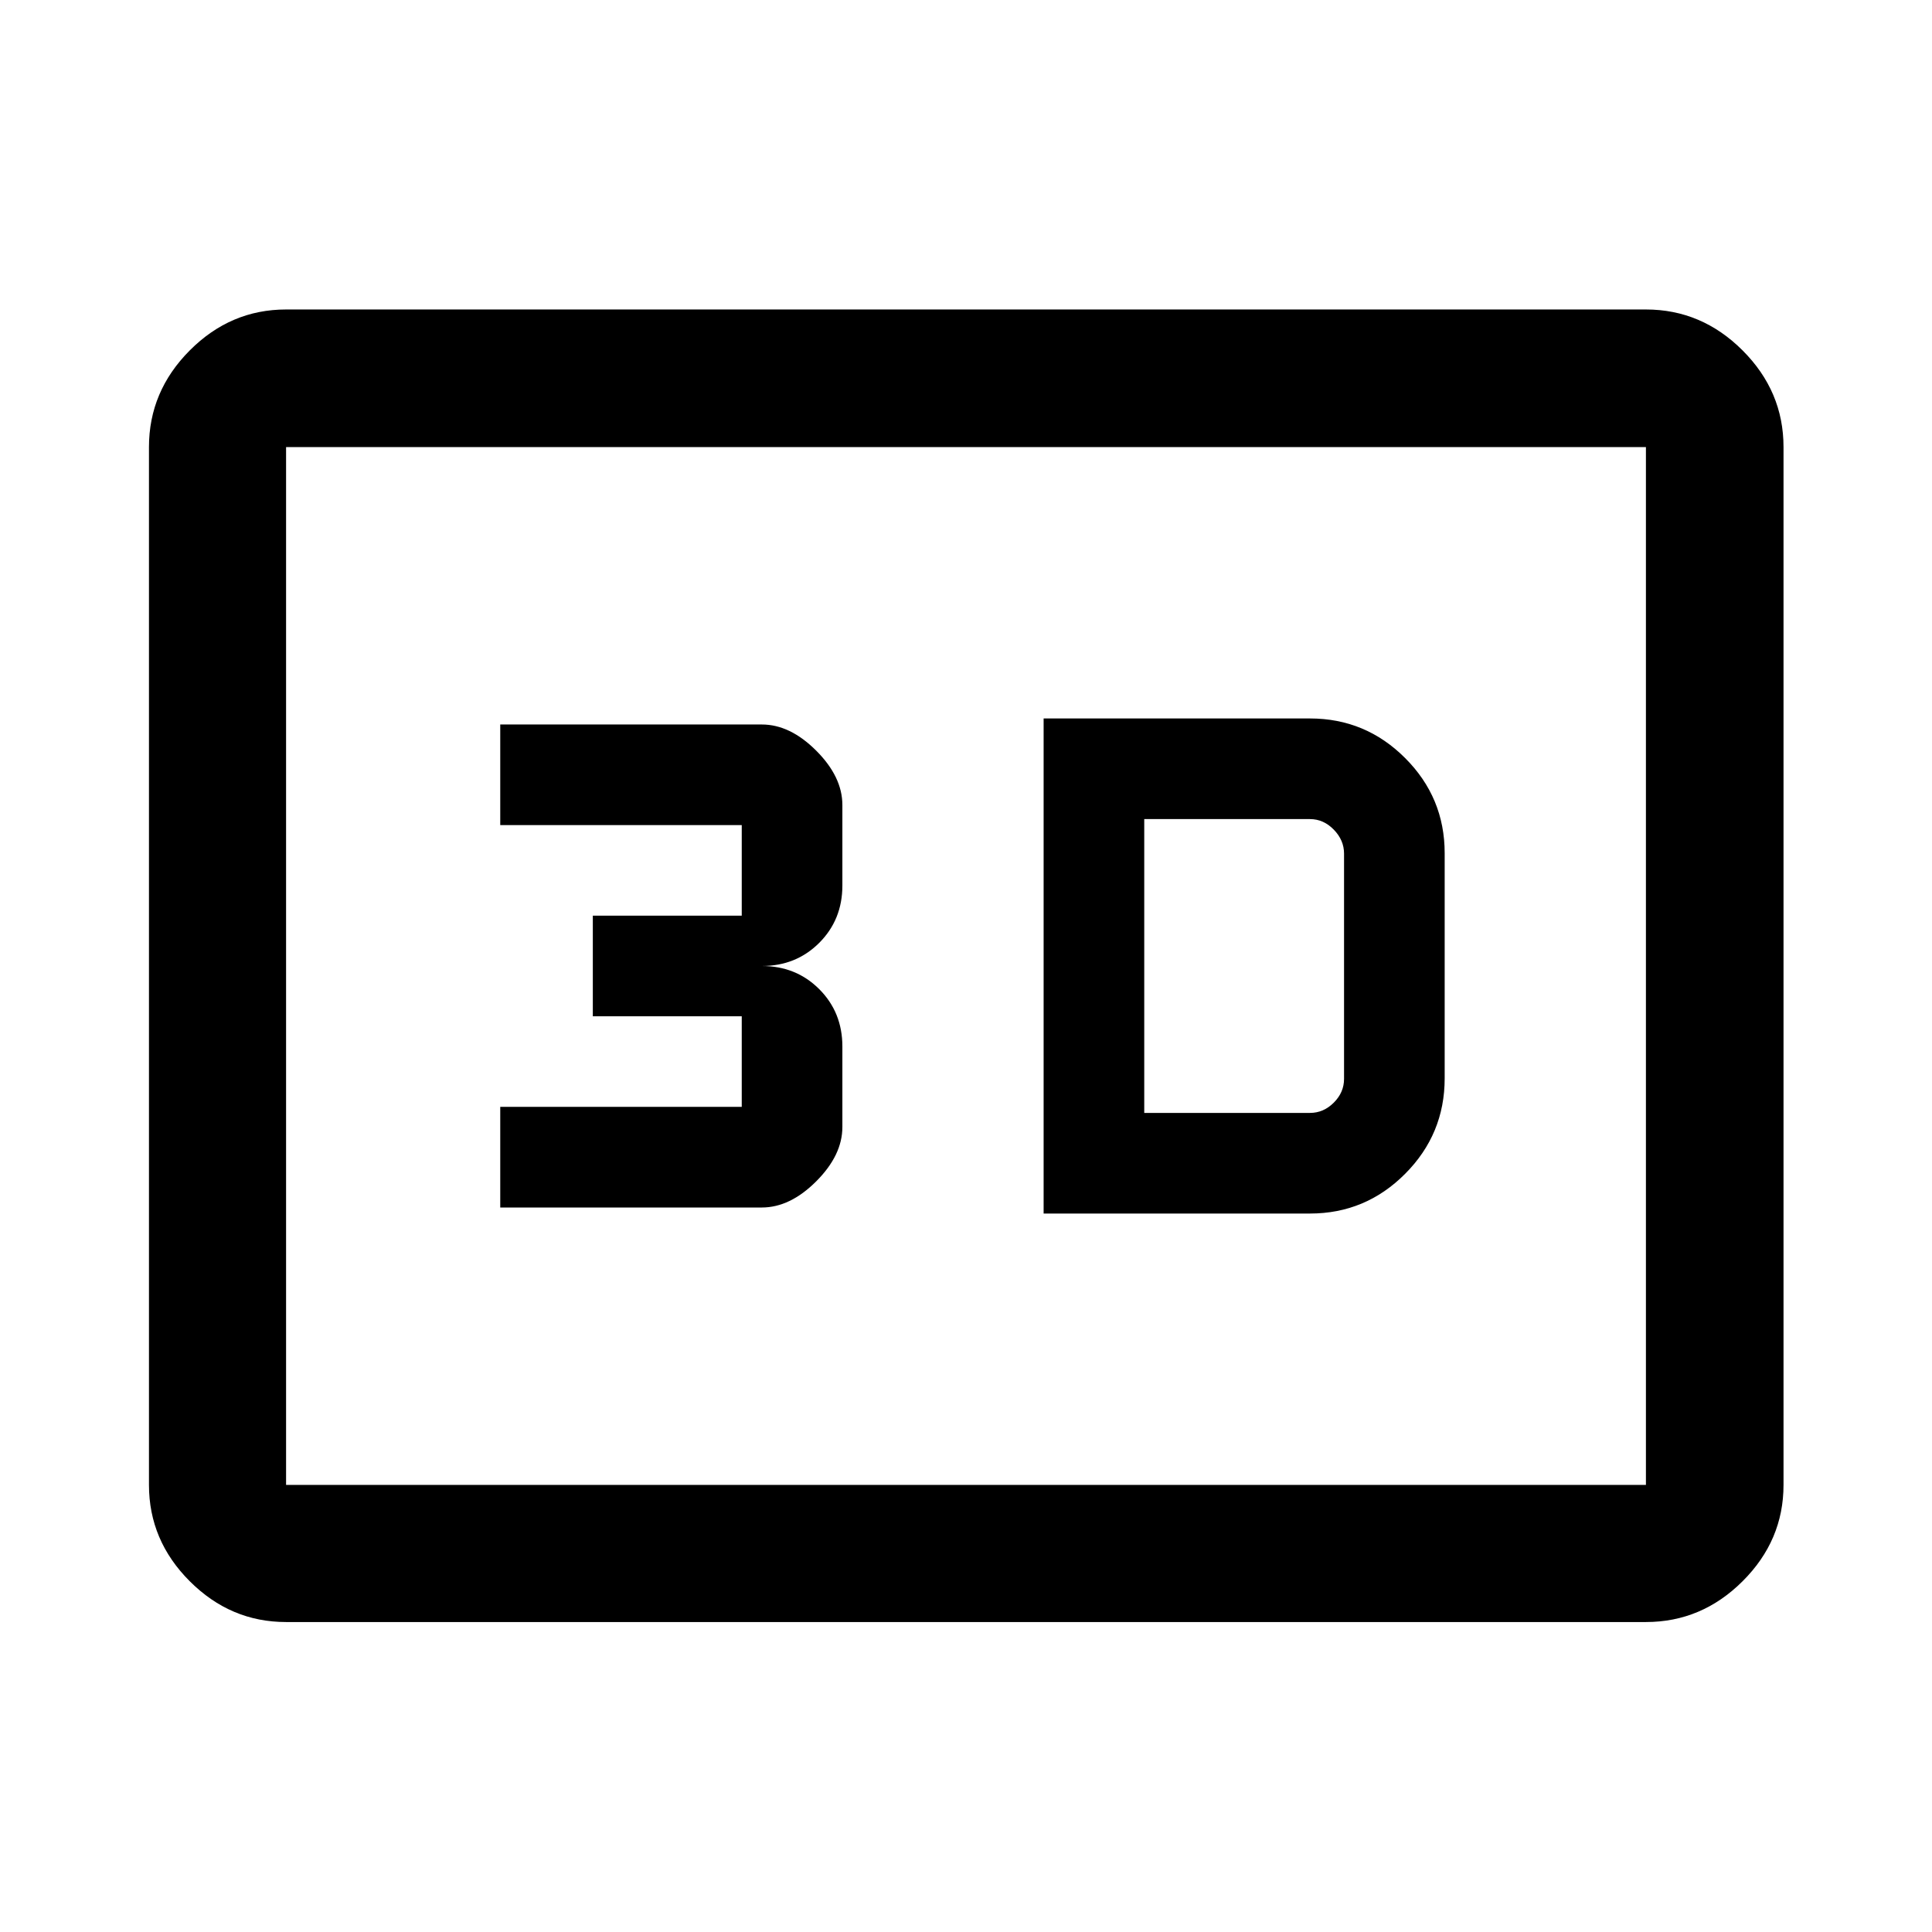 <svg xmlns="http://www.w3.org/2000/svg" width="48" height="48" viewBox="0 -960 960 960"><path d="M518.57-357h132.36q27.61 0 47.26-19.73 19.66-19.72 19.66-47.42v-111.94q0-27.6-19.66-47.25Q678.54-603 650.93-603H518.57v246Zm50-50v-146h82.36q6.72 0 11.82 5.24 5.1 5.24 5.1 11.91v111.94q0 6.71-5.1 11.81-5.1 5.1-11.82 5.1h-82.36Zm-320 47h130q14 0 27-13t13-27v-40q0-17-11.5-28.5t-28.5-11.5q17 0 28.5-11.5t11.5-28.5v-40q0-14-13-27t-27-13h-130v50h120v45h-74v50h74v45h-120v50ZM142.15-154.02q-27.6 0-47.86-20.27-20.27-20.26-20.27-47.86v-515.7q0-27.7 20.27-48.03 20.26-20.34 47.86-20.34h675.7q27.7 0 48.03 20.34 20.34 20.33 20.34 48.03v515.7q0 27.6-20.34 47.86-20.33 20.27-48.03 20.27h-675.7Zm0-68.13h675.7v-515.7h-675.7v515.7Zm0 0v-515.7 515.7Z"/></svg>